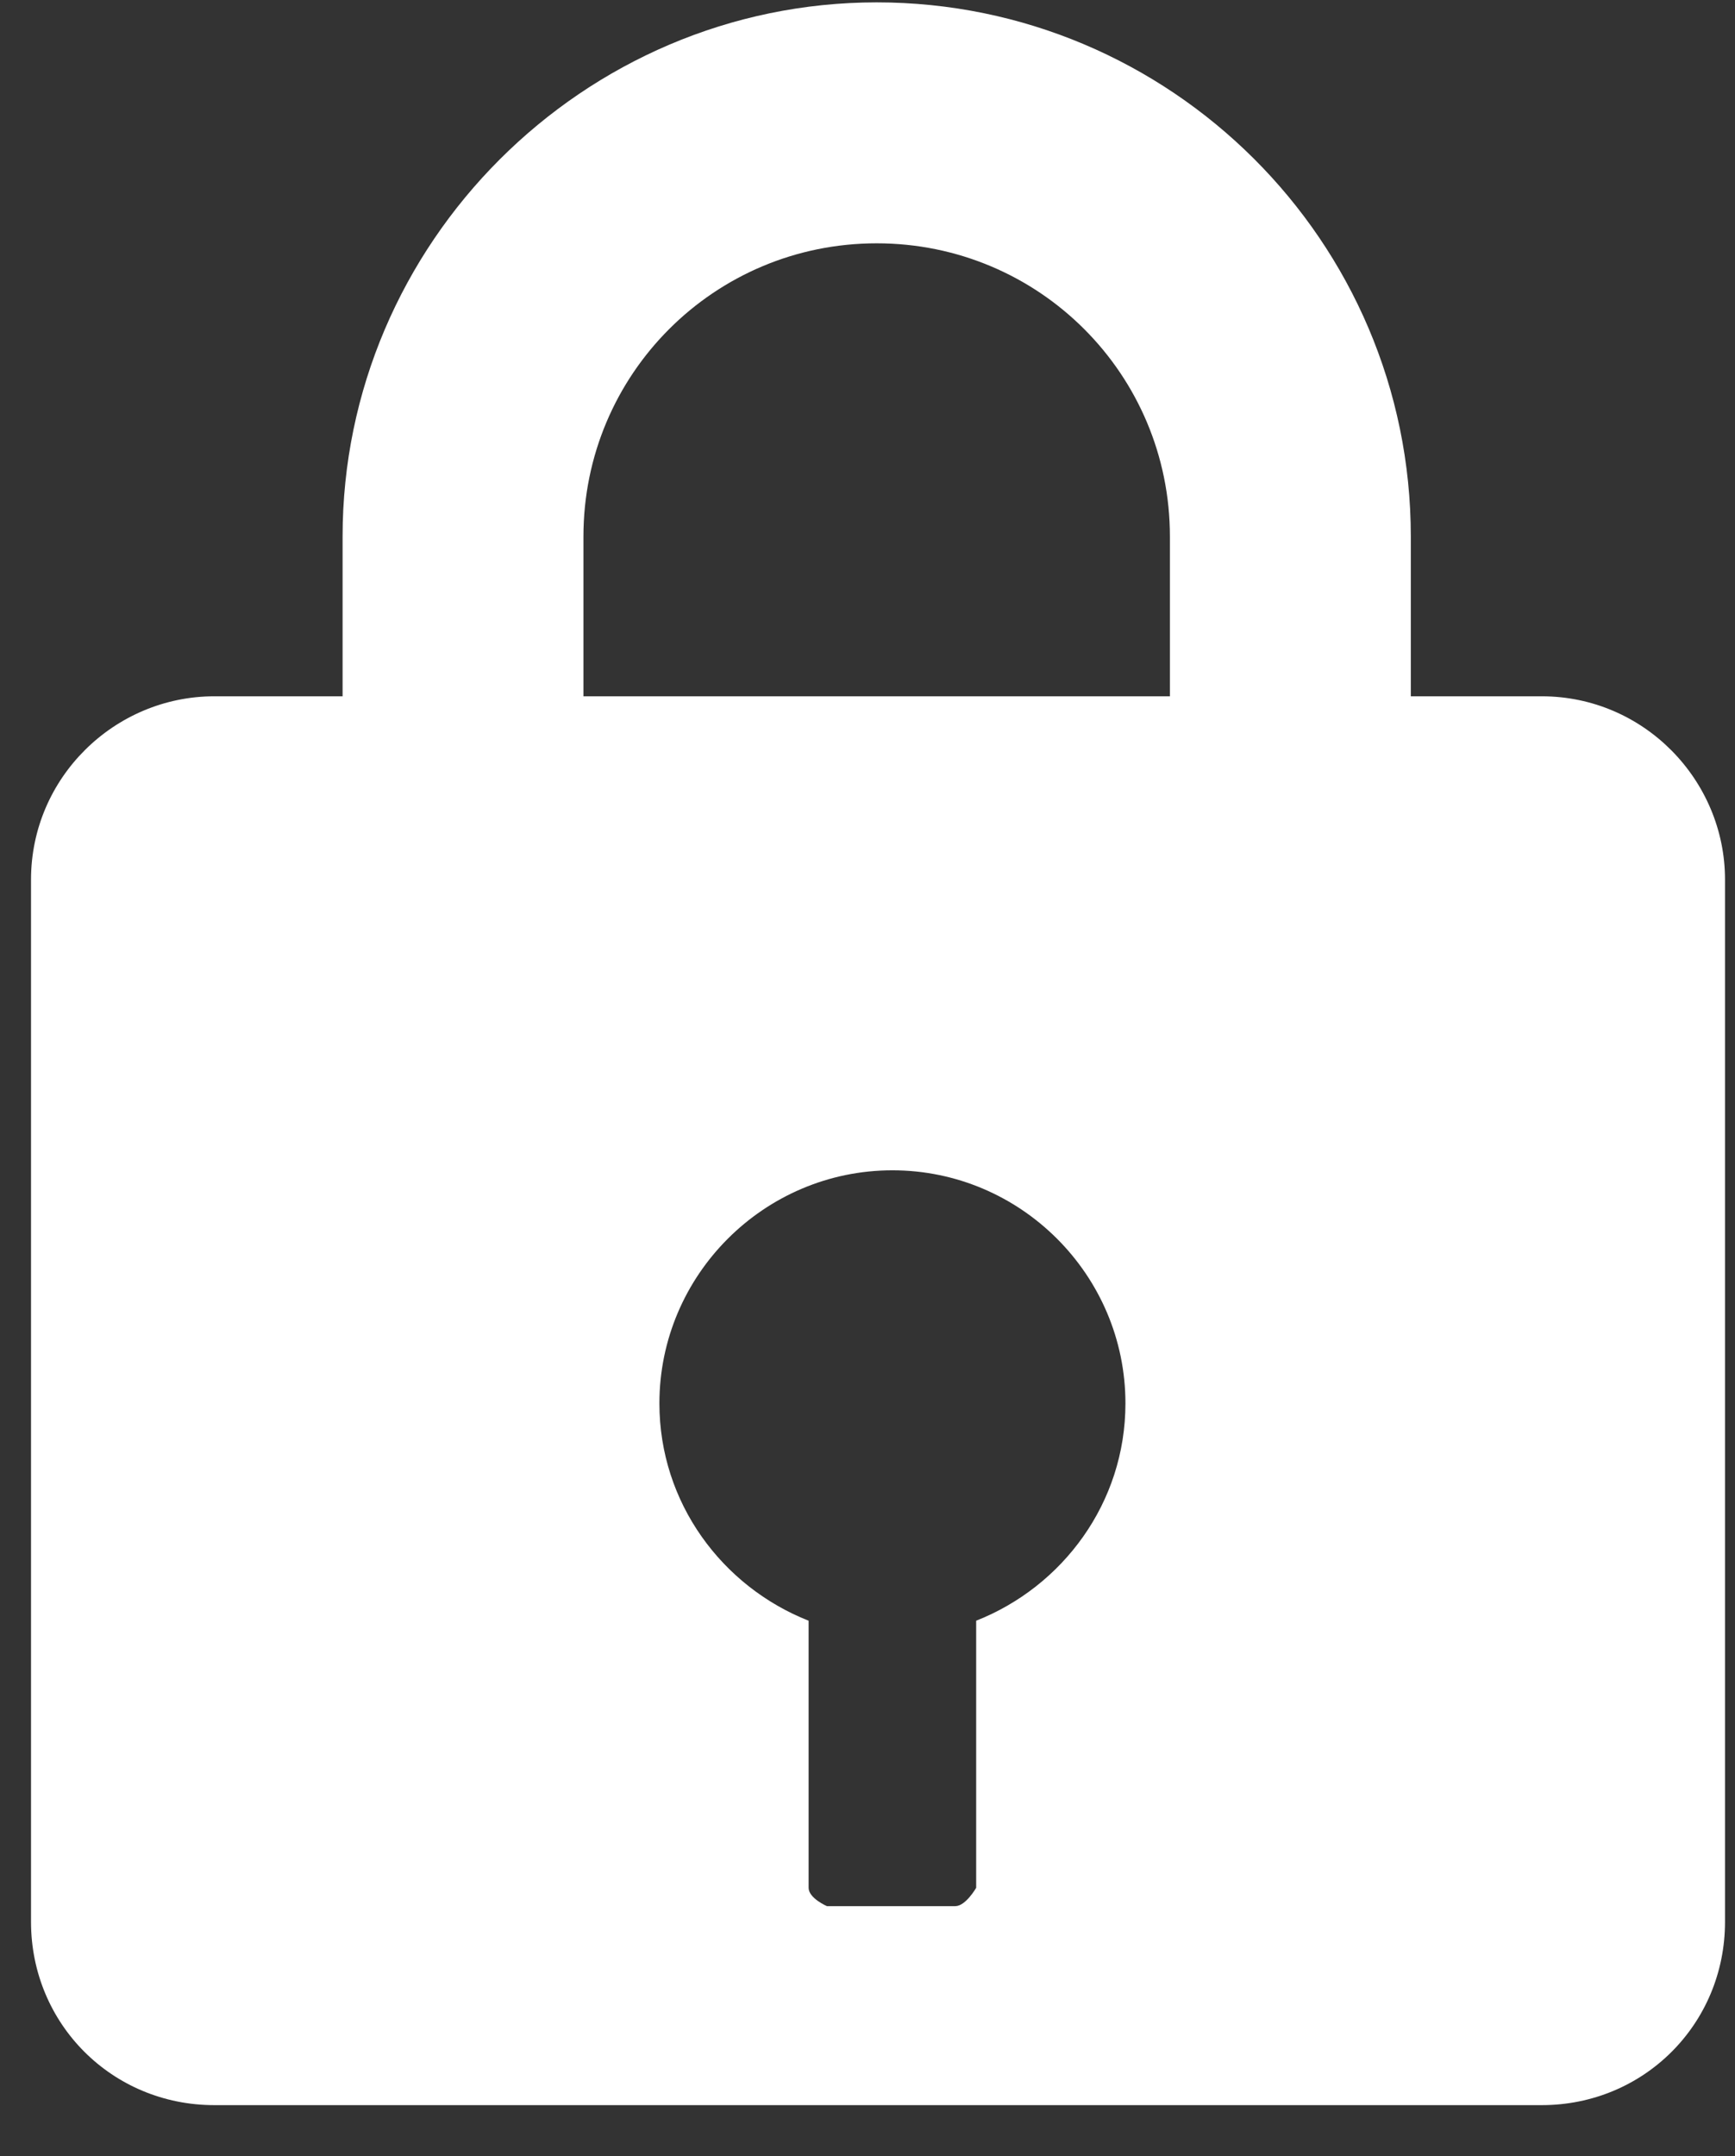 <svg width="33" height="41" viewBox="0 0 33 41" fill="none" xmlns="http://www.w3.org/2000/svg">
<rect x="0" y="0" width="33" height="41" fill="#333333" stroke="none"/>
<path d="M29.274 13.241H26.834V10.204C26.834 4.577 22.252 0.045 16.675 0.045C11.097 0.045 6.516 4.626 6.516 10.204V13.241H4.076C2.183 13.241 0.59 14.785 0.59 16.727V36.546C0.59 38.489 2.134 40.032 4.076 40.032H29.324C31.266 40.032 32.81 38.489 32.81 36.546V16.727C32.81 14.835 31.266 13.241 29.324 13.241H29.274ZM11.097 10.204C11.097 7.116 13.587 4.627 16.675 4.627C19.762 4.627 22.252 7.116 22.252 10.204V13.241H11.097V10.204ZM18.567 30.82V35.899C18.567 35.899 18.368 36.248 18.169 36.248H15.729C15.729 36.248 15.38 36.098 15.38 35.899V30.82C13.737 30.172 12.542 28.579 12.542 26.687C12.542 24.247 14.534 22.255 16.974 22.255C19.414 22.255 21.406 24.247 21.406 26.687C21.406 28.579 20.211 30.172 18.567 30.82Z" fill="white"/>
</svg>
